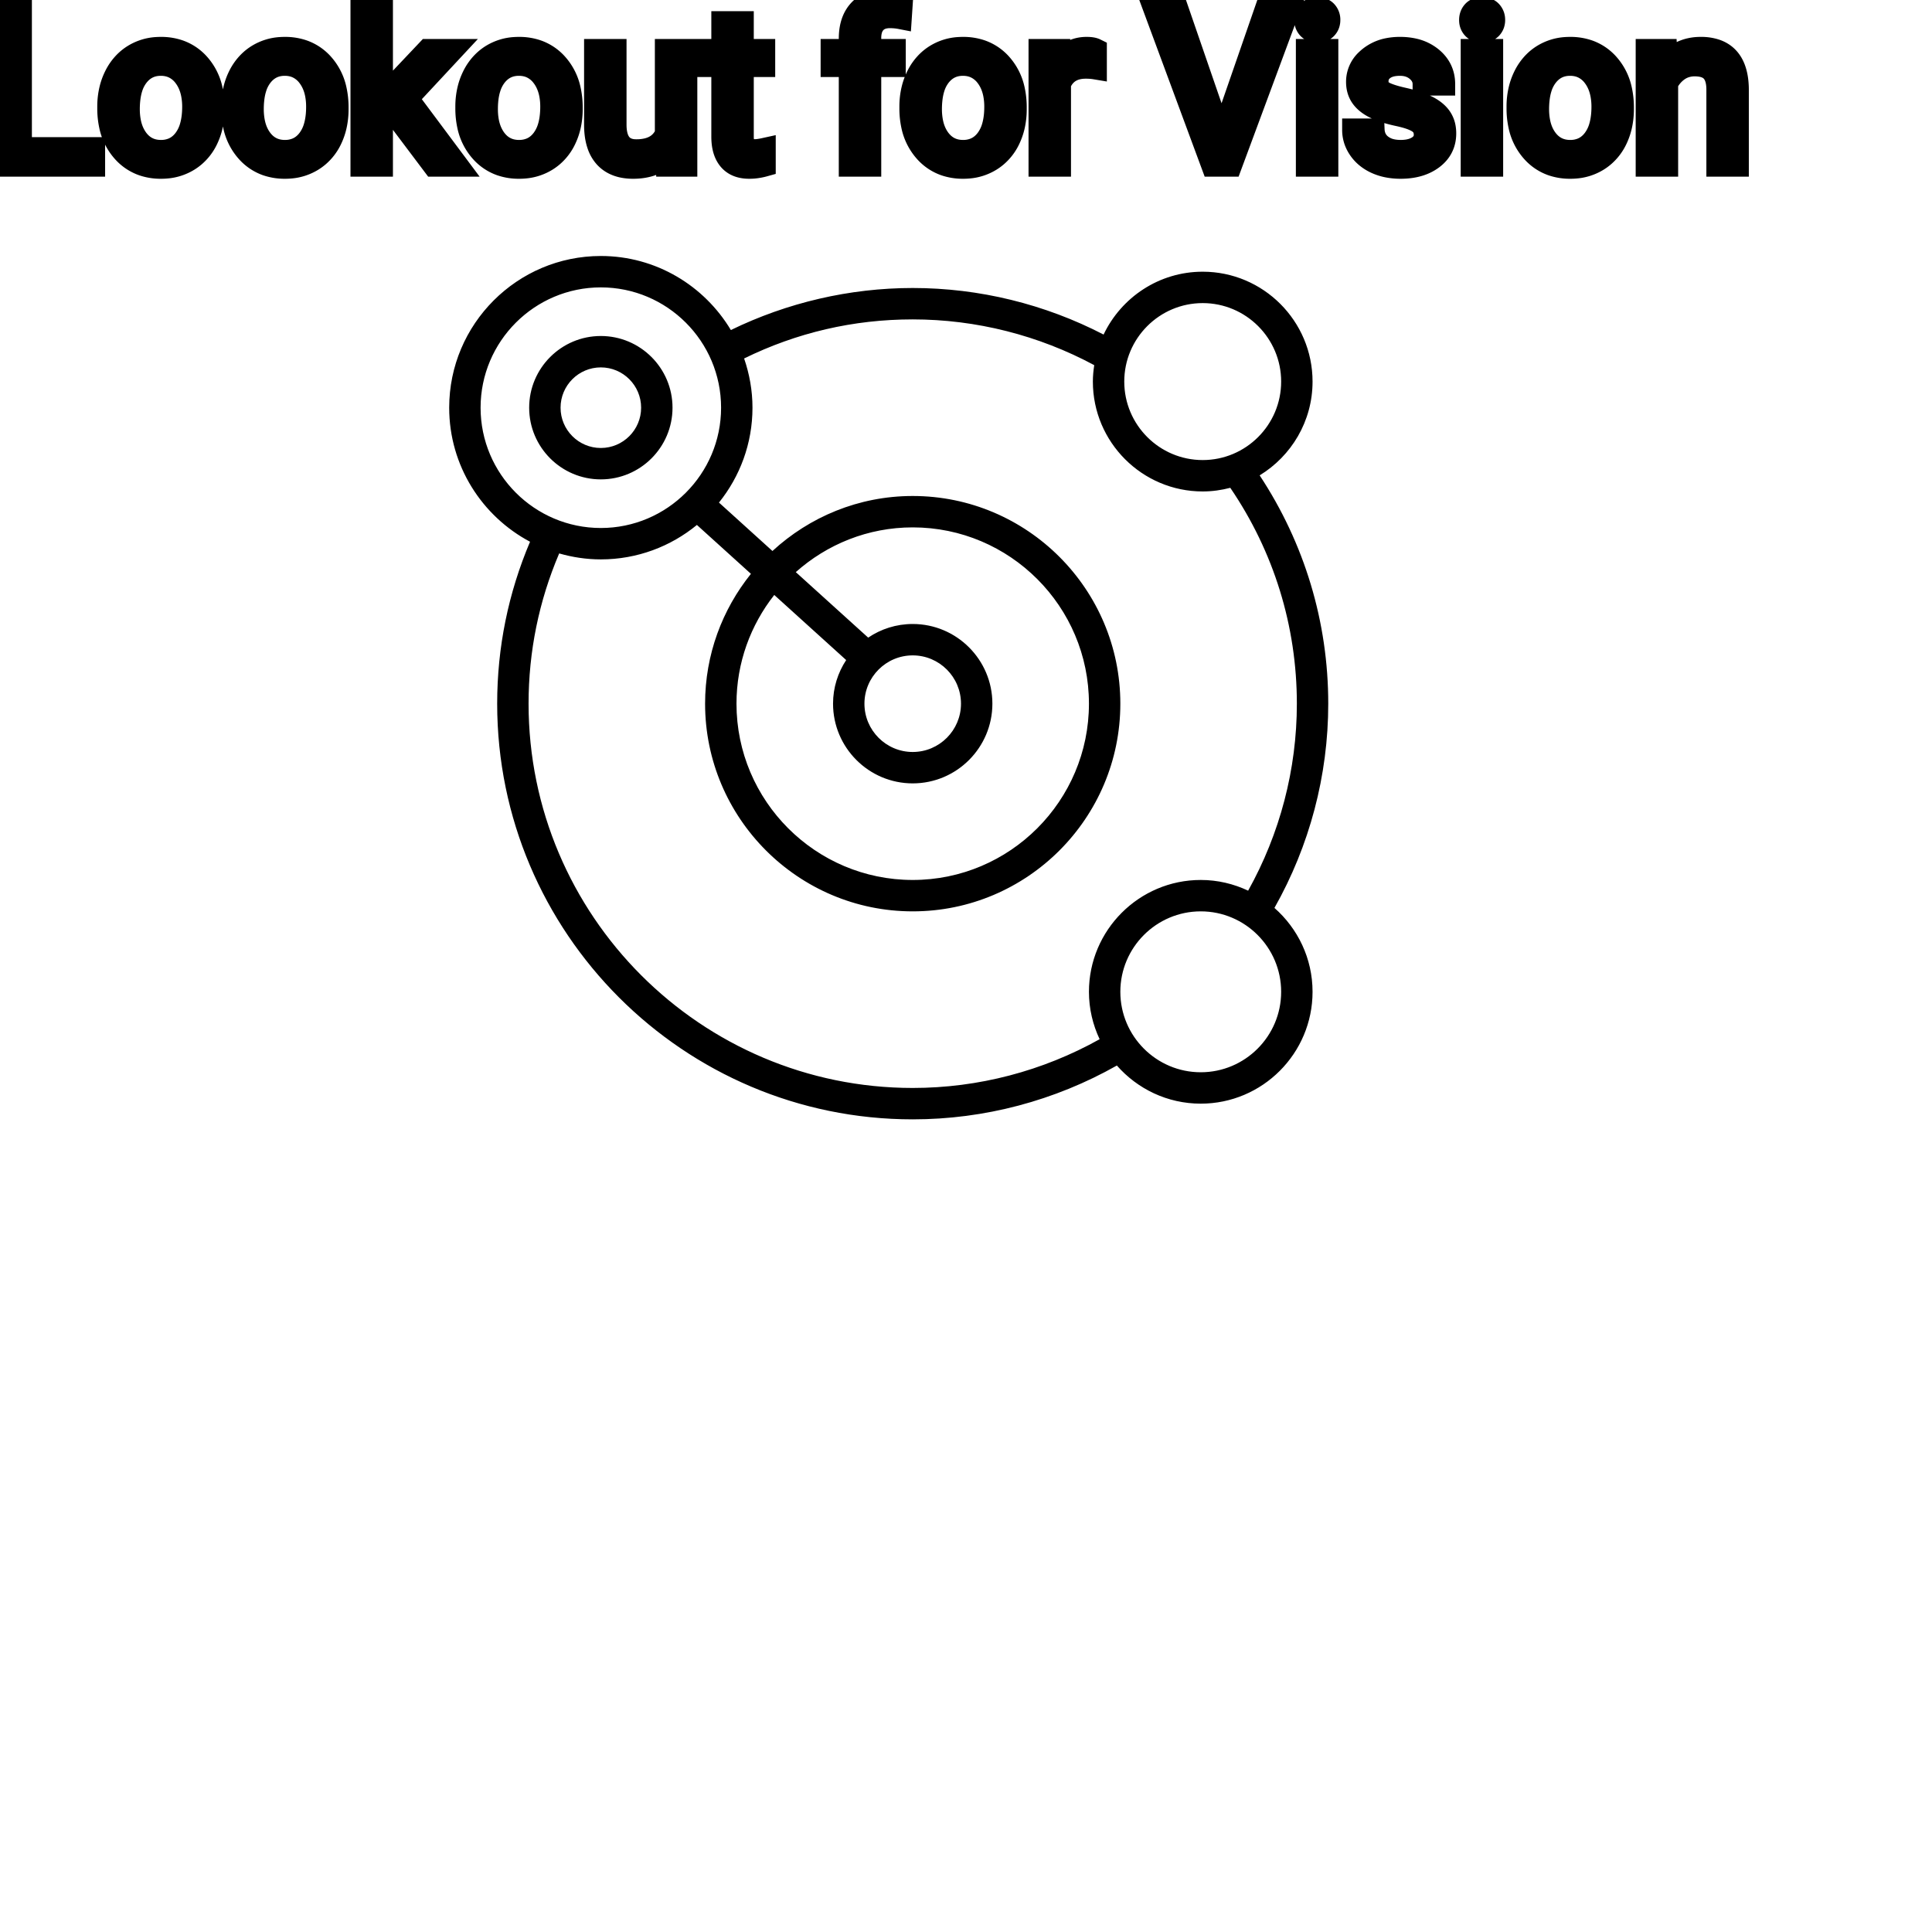 <?xml version="1.0" encoding="UTF-8"?>
<svg width="80px" height="80px" viewBox="0 0 80 80" version="1.1" xmlns="http://www.w3.org/2000/svg" xmlns:xlink="http://www.w3.org/1999/xlink">
    <title>Icon-Architecture/64/Arch_CN-Lyra_64</title>
    
    <g id="Icon-Architecture/64/Arch_CN-Lyra_64" stroke="none" stroke-width="1" fill="none" fill-rule="evenodd">
        
        <g id="Icon-Service/64/CN-Lyra_64" transform="translate(16, 8), scale(.65)" fill="#000000">
            <path d="M11.095,13.664 C11.095,12.248 12.245,11.097 13.66,11.097 C15.075,11.097 16.227,12.248 16.227,13.664 C16.227,15.08 15.075,16.231 13.66,16.231 C12.245,16.231 11.095,15.08 11.095,13.664 L11.095,13.664 Z M18.227,13.664 C18.227,11.145 16.178,9.097 13.66,9.097 C11.143,9.097 9.095,11.145 9.095,13.664 C9.095,16.183 11.143,18.231 13.66,18.231 C16.178,18.231 18.227,16.183 18.227,13.664 L18.227,13.664 Z M51.878,56 C49.053,56 46.755,53.702 46.755,50.875 C46.755,48.049 49.053,45.75 51.878,45.75 C54.702,45.75 57,48.049 57,50.875 C57,53.702 54.702,56 51.878,56 L51.878,56 Z M33.529,29.443 C35.224,29.443 36.604,30.823 36.604,32.519 C36.604,34.216 35.224,35.597 33.529,35.597 C31.833,35.597 30.453,34.216 30.453,32.519 C30.453,30.823 31.833,29.443 33.529,29.443 L33.529,29.443 Z M29.29,29.741 C28.764,30.54 28.453,31.493 28.453,32.519 C28.453,35.319 30.73,37.597 33.529,37.597 C36.327,37.597 38.604,35.319 38.604,32.519 C38.604,29.72 36.327,27.443 33.529,27.443 C32.479,27.443 31.502,27.764 30.692,28.312 L26.08,24.139 C28.065,22.372 30.669,21.289 33.529,21.289 C39.719,21.289 44.755,26.327 44.755,32.519 C44.755,38.712 39.719,43.75 33.529,43.75 C27.338,43.75 22.302,38.712 22.302,32.519 C22.302,29.906 23.206,27.504 24.708,25.594 L29.29,29.741 Z M33.529,57 C20.034,57 9.057,46.018 9.057,32.519 C9.057,29.188 9.718,25.974 11.007,22.948 C11.851,23.19 12.74,23.328 13.66,23.328 C15.981,23.328 18.113,22.503 19.781,21.134 L23.222,24.248 C21.399,26.516 20.302,29.39 20.302,32.519 C20.302,39.815 26.236,45.75 33.529,45.75 C40.822,45.75 46.755,39.815 46.755,32.519 C46.755,25.224 40.822,19.289 33.529,19.289 C30.082,19.289 26.949,20.625 24.593,22.793 L21.186,19.708 C22.518,18.052 23.321,15.951 23.321,13.664 C23.321,12.565 23.127,11.513 22.788,10.528 C26.143,8.882 29.751,8.039 33.529,8.039 C37.575,8.039 41.553,9.053 45.092,10.954 C45.04,11.296 45.005,11.644 45.005,12 C45.005,15.86 48.144,19 52.002,19 C52.61,19 53.197,18.914 53.759,18.768 C56.528,22.832 58,27.571 58,32.519 C58,36.707 56.921,40.802 54.897,44.432 C53.979,43.999 52.958,43.75 51.878,43.75 C47.95,43.75 44.755,46.947 44.755,50.875 C44.755,51.956 45.004,52.977 45.436,53.895 C41.808,55.921 37.715,57 33.529,57 L33.529,57 Z M6,13.664 C6,9.438 9.437,6 13.66,6 C17.884,6 21.321,9.438 21.321,13.664 C21.321,17.89 17.884,21.328 13.66,21.328 C9.437,21.328 6,17.89 6,13.664 L6,13.664 Z M52.002,7.001 C54.758,7.001 57,9.244 57,12 C57,14.757 54.758,17 52.002,17 C49.246,17 47.005,14.757 47.005,12 C47.005,9.244 49.246,7.001 52.002,7.001 L52.002,7.001 Z M56.572,45.531 C58.809,41.573 60,37.097 60,32.519 C60,27.3 58.481,22.298 55.63,17.975 C57.647,16.745 59,14.531 59,12 C59,8.141 55.861,5.001 52.002,5.001 C49.216,5.001 46.813,6.642 45.688,9.005 C41.946,7.068 37.772,6.039 33.529,6.039 C29.516,6.039 25.528,6.97 21.944,8.717 C20.254,5.897 17.178,4 13.66,4 C8.334,4 4,8.335 4,13.664 C4,17.363 6.091,20.58 9.151,22.204 C7.767,25.467 7.057,28.931 7.057,32.519 C7.057,47.121 18.932,59 33.529,59 C38.105,59 42.578,57.808 46.534,55.571 C47.84,57.057 49.749,58 51.878,58 C55.805,58 59,54.804 59,50.875 C59,48.746 58.057,46.837 56.572,45.531 L56.572,45.531 Z" id="Fill-1"></path>
        </g>
    </g><g transform="translate(12vw, 80vh)" id="svgGroup" stroke-linecap="round" fill-rule="evenodd" font-size="9pt" stroke="#000" stroke-width="0.25mm" fill="#000" style="stroke:#000;stroke-width:0.25mm;fill:#000"><path d="M 17.965 6.842 L 16.308 4.641 L 15.798 5.172 L 15.798 6.842 L 14.985 6.842 L 14.985 0.092 L 15.798 0.092 L 15.798 4.175 L 16.233 3.652 L 17.714 2.087 L 18.703 2.087 L 16.853 4.074 L 18.918 6.842 L 17.965 6.842 Z M 48.762 0.444 L 50.581 5.722 L 52.409 0.444 L 53.332 0.444 L 50.959 6.842 L 50.212 6.842 L 47.843 0.444 L 48.762 0.444 Z M 59.783 3.485 L 58.966 3.485 Q 58.966 3.151 58.682 2.909 Q 58.399 2.667 57.968 2.667 Q 57.524 2.667 57.274 2.861 A 0.653 0.653 0 0 0 57.099 3.059 Q 57.026 3.191 57.024 3.356 A 0.771 0.771 0 0 0 57.023 3.366 A 0.588 0.588 0 0 0 57.054 3.559 A 0.48 0.48 0 0 0 57.256 3.81 A 1.093 1.093 0 0 0 57.407 3.889 Q 57.571 3.96 57.826 4.029 A 6.581 6.581 0 0 0 58.098 4.096 A 6.318 6.318 0 0 1 58.506 4.2 Q 58.842 4.3 59.084 4.421 A 1.901 1.901 0 0 1 59.34 4.573 Q 59.477 4.671 59.575 4.785 A 1.06 1.06 0 0 1 59.645 4.876 A 1.024 1.024 0 0 1 59.807 5.283 A 1.388 1.388 0 0 1 59.827 5.524 Q 59.827 6.161 59.317 6.546 Q 58.835 6.91 58.081 6.929 A 3.337 3.337 0 0 1 57.995 6.93 A 2.746 2.746 0 0 1 57.46 6.88 A 2.124 2.124 0 0 1 56.984 6.728 A 1.771 1.771 0 0 1 56.55 6.45 A 1.54 1.54 0 0 1 56.296 6.163 Q 56.048 5.801 56.048 5.379 L 56.861 5.379 A 0.932 0.932 0 0 0 56.934 5.704 A 0.827 0.827 0 0 0 57.188 6.027 A 1.072 1.072 0 0 0 57.59 6.22 Q 57.745 6.259 57.926 6.265 A 2.013 2.013 0 0 0 57.995 6.267 A 1.863 1.863 0 0 0 58.29 6.245 Q 58.452 6.219 58.583 6.162 A 0.941 0.941 0 0 0 58.735 6.08 A 0.689 0.689 0 0 0 58.9 5.929 A 0.554 0.554 0 0 0 59.014 5.581 A 0.698 0.698 0 0 0 58.978 5.35 A 0.581 0.581 0 0 0 58.766 5.069 A 1.05 1.05 0 0 0 58.597 4.971 Q 58.408 4.88 58.113 4.805 A 5.392 5.392 0 0 0 57.9 4.755 A 6.342 6.342 0 0 1 57.539 4.667 Q 57.169 4.565 56.92 4.438 Q 56.621 4.286 56.451 4.086 A 1.017 1.017 0 0 1 56.384 3.999 Q 56.21 3.744 56.21 3.393 A 1.206 1.206 0 0 1 56.61 2.488 A 1.694 1.694 0 0 1 56.705 2.404 A 1.752 1.752 0 0 1 57.488 2.044 A 2.471 2.471 0 0 1 57.968 2 A 2.559 2.559 0 0 1 58.532 2.058 A 1.757 1.757 0 0 1 59.28 2.417 Q 59.783 2.834 59.783 3.485 Z M 68.203 2.087 L 68.972 2.087 L 68.999 2.685 Q 69.535 2.01 70.395 2 A 2.234 2.234 0 0 1 70.422 2 A 1.905 1.905 0 0 1 71.056 2.096 Q 71.898 2.392 71.941 3.598 A 3.668 3.668 0 0 1 71.943 3.7 L 71.943 6.842 L 71.13 6.842 L 71.13 3.696 A 1.837 1.837 0 0 0 71.108 3.416 Q 71.057 3.109 70.895 2.936 Q 70.709 2.737 70.355 2.699 A 1.66 1.66 0 0 0 70.176 2.689 A 1.253 1.253 0 0 0 69.762 2.756 A 1.123 1.123 0 0 0 69.482 2.9 A 1.432 1.432 0 0 0 69.016 3.454 L 69.016 6.842 L 68.203 6.842 L 68.203 2.087 Z M 27.628 6.842 L 27.611 6.372 A 1.526 1.526 0 0 1 26.785 6.867 Q 26.534 6.928 26.237 6.93 A 2.996 2.996 0 0 1 26.218 6.93 A 2.086 2.086 0 0 1 25.758 6.883 Q 25.327 6.785 25.06 6.489 A 1.41 1.41 0 0 1 24.777 5.991 Q 24.66 5.648 24.658 5.181 L 24.658 2.087 L 25.471 2.087 L 25.471 5.159 Q 25.471 6.129 26.178 6.229 A 1.229 1.229 0 0 0 26.35 6.24 A 1.927 1.927 0 0 0 26.801 6.191 Q 27.363 6.056 27.589 5.546 L 27.589 2.087 L 28.402 2.087 L 28.402 6.842 L 27.628 6.842 Z M 0.848 0.444 L 0.848 6.152 L 3.88 6.152 L 3.88 6.842 L 0 6.842 L 0 0.444 L 0.848 0.444 Z M 36.018 6.842 L 35.205 6.842 L 35.205 2.716 L 34.453 2.716 L 34.453 2.087 L 35.205 2.087 L 35.205 1.6 Q 35.205 1.012 35.446 0.629 A 1.273 1.273 0 0 1 35.613 0.417 Q 36.022 0 36.769 0 A 2.134 2.134 0 0 1 37.327 0.075 L 37.283 0.734 Q 37.077 0.694 36.844 0.694 A 1.086 1.086 0 0 0 36.596 0.721 Q 36.375 0.773 36.233 0.925 A 0.747 0.747 0 0 0 36.066 1.221 Q 36.031 1.336 36.021 1.475 A 1.57 1.57 0 0 0 36.018 1.586 L 36.018 2.087 L 37.033 2.087 L 37.033 2.716 L 36.018 2.716 L 36.018 6.842 Z M 29.927 0.936 L 30.74 0.936 L 30.74 2.087 L 31.627 2.087 L 31.627 2.716 L 30.74 2.716 L 30.74 5.665 Q 30.74 5.95 30.858 6.093 Q 30.977 6.236 31.263 6.236 A 1.046 1.046 0 0 0 31.36 6.231 Q 31.463 6.221 31.603 6.193 A 4.024 4.024 0 0 0 31.649 6.183 L 31.649 6.842 A 2.463 2.463 0 0 1 31.217 6.922 A 2.157 2.157 0 0 1 31.025 6.93 Q 30.578 6.93 30.312 6.708 A 0.856 0.856 0 0 1 30.204 6.601 Q 29.976 6.33 29.936 5.872 A 2.351 2.351 0 0 1 29.927 5.665 L 29.927 2.716 L 29.061 2.716 L 29.061 2.087 L 29.927 2.087 L 29.927 0.936 Z M 4.5 4.478 L 4.5 4.421 A 3.057 3.057 0 0 1 4.587 3.679 A 2.573 2.573 0 0 1 4.775 3.164 A 2.16 2.16 0 0 1 5.189 2.579 A 1.957 1.957 0 0 1 5.539 2.303 A 2.036 2.036 0 0 1 6.484 2.006 A 2.491 2.491 0 0 1 6.658 2 A 2.277 2.277 0 0 1 7.411 2.119 A 1.937 1.937 0 0 1 8.229 2.672 A 2.29 2.29 0 0 1 8.748 3.701 A 3.373 3.373 0 0 1 8.829 4.46 L 8.829 4.518 A 3.114 3.114 0 0 1 8.749 5.234 A 2.577 2.577 0 0 1 8.563 5.763 A 2.056 2.056 0 0 1 8.035 6.454 A 2.001 2.001 0 0 1 7.802 6.623 A 2.045 2.045 0 0 1 6.883 6.921 A 2.529 2.529 0 0 1 6.667 6.93 A 2.262 2.262 0 0 1 5.916 6.811 A 1.938 1.938 0 0 1 5.1 6.258 A 2.297 2.297 0 0 1 4.574 5.203 A 3.357 3.357 0 0 1 4.5 4.478 Z M 9.633 4.478 L 9.633 4.421 A 3.057 3.057 0 0 1 9.72 3.679 A 2.573 2.573 0 0 1 9.907 3.164 A 2.16 2.16 0 0 1 10.322 2.579 A 1.957 1.957 0 0 1 10.672 2.303 A 2.036 2.036 0 0 1 11.617 2.006 A 2.491 2.491 0 0 1 11.791 2 A 2.277 2.277 0 0 1 12.544 2.119 A 1.937 1.937 0 0 1 13.362 2.672 A 2.29 2.29 0 0 1 13.881 3.701 A 3.373 3.373 0 0 1 13.961 4.46 L 13.961 4.518 A 3.114 3.114 0 0 1 13.882 5.234 A 2.577 2.577 0 0 1 13.696 5.763 A 2.056 2.056 0 0 1 13.168 6.454 A 2.001 2.001 0 0 1 12.935 6.623 A 2.045 2.045 0 0 1 12.016 6.921 A 2.529 2.529 0 0 1 11.799 6.93 A 2.262 2.262 0 0 1 11.049 6.811 A 1.938 1.938 0 0 1 10.233 6.258 A 2.297 2.297 0 0 1 9.707 5.203 A 3.357 3.357 0 0 1 9.633 4.478 Z M 19.327 4.478 L 19.327 4.421 A 3.057 3.057 0 0 1 19.414 3.679 A 2.573 2.573 0 0 1 19.602 3.164 A 2.16 2.16 0 0 1 20.017 2.579 A 1.957 1.957 0 0 1 20.366 2.303 A 2.036 2.036 0 0 1 21.311 2.006 A 2.491 2.491 0 0 1 21.485 2 A 2.277 2.277 0 0 1 22.238 2.119 A 1.937 1.937 0 0 1 23.056 2.672 A 2.29 2.29 0 0 1 23.575 3.701 A 3.373 3.373 0 0 1 23.656 4.46 L 23.656 4.518 A 3.114 3.114 0 0 1 23.576 5.234 A 2.577 2.577 0 0 1 23.39 5.763 A 2.056 2.056 0 0 1 22.863 6.454 A 2.001 2.001 0 0 1 22.63 6.623 A 2.045 2.045 0 0 1 21.71 6.921 A 2.529 2.529 0 0 1 21.494 6.93 A 2.262 2.262 0 0 1 20.743 6.811 A 1.938 1.938 0 0 1 19.927 6.258 A 2.297 2.297 0 0 1 19.401 5.203 A 3.357 3.357 0 0 1 19.327 4.478 Z M 37.714 4.478 L 37.714 4.421 A 3.057 3.057 0 0 1 37.801 3.679 A 2.573 2.573 0 0 1 37.989 3.164 A 2.16 2.16 0 0 1 38.403 2.579 A 1.957 1.957 0 0 1 38.753 2.303 A 2.036 2.036 0 0 1 39.698 2.006 A 2.491 2.491 0 0 1 39.872 2 A 2.277 2.277 0 0 1 40.625 2.119 A 1.937 1.937 0 0 1 41.443 2.672 A 2.29 2.29 0 0 1 41.962 3.701 A 3.373 3.373 0 0 1 42.042 4.46 L 42.042 4.518 A 3.114 3.114 0 0 1 41.963 5.234 A 2.577 2.577 0 0 1 41.777 5.763 A 2.056 2.056 0 0 1 41.249 6.454 A 2.001 2.001 0 0 1 41.016 6.623 A 2.045 2.045 0 0 1 40.097 6.921 A 2.529 2.529 0 0 1 39.88 6.93 A 2.262 2.262 0 0 1 39.13 6.811 A 1.938 1.938 0 0 1 38.314 6.258 A 2.297 2.297 0 0 1 37.788 5.203 A 3.357 3.357 0 0 1 37.714 4.478 Z M 62.855 4.478 L 62.855 4.421 A 3.057 3.057 0 0 1 62.942 3.679 A 2.573 2.573 0 0 1 63.13 3.164 A 2.16 2.16 0 0 1 63.544 2.579 A 1.957 1.957 0 0 1 63.894 2.303 A 2.036 2.036 0 0 1 64.839 2.006 A 2.491 2.491 0 0 1 65.013 2 A 2.277 2.277 0 0 1 65.766 2.119 A 1.937 1.937 0 0 1 66.584 2.672 A 2.29 2.29 0 0 1 67.103 3.701 A 3.373 3.373 0 0 1 67.184 4.46 L 67.184 4.518 A 3.114 3.114 0 0 1 67.104 5.234 A 2.577 2.577 0 0 1 66.918 5.763 A 2.056 2.056 0 0 1 66.39 6.454 A 2.001 2.001 0 0 1 66.157 6.623 A 2.045 2.045 0 0 1 65.238 6.921 A 2.529 2.529 0 0 1 65.021 6.93 A 2.262 2.262 0 0 1 64.271 6.811 A 1.938 1.938 0 0 1 63.455 6.258 A 2.297 2.297 0 0 1 62.929 5.203 A 3.357 3.357 0 0 1 62.855 4.478 Z M 45.36 2.061 L 45.36 2.817 A 2.251 2.251 0 0 0 45.118 2.79 A 2.782 2.782 0 0 0 44.96 2.786 Q 44.183 2.786 43.891 3.43 A 1.445 1.445 0 0 0 43.875 3.467 L 43.875 6.842 L 43.062 6.842 L 43.062 2.087 L 43.853 2.087 L 43.866 2.637 Q 44.247 2.031 44.929 2.001 A 1.636 1.636 0 0 1 45 2 Q 45.237 2 45.36 2.061 Z M 54.945 2.087 L 54.945 6.842 L 54.132 6.842 L 54.132 2.087 L 54.945 2.087 Z M 61.77 2.087 L 61.77 6.842 L 60.957 6.842 L 60.957 2.087 L 61.77 2.087 Z M 5.317 4.518 A 2.772 2.772 0 0 0 5.365 5.046 Q 5.425 5.357 5.563 5.602 A 1.545 1.545 0 0 0 5.684 5.788 Q 6.051 6.267 6.667 6.267 A 1.269 1.269 0 0 0 7.156 6.175 Q 7.435 6.06 7.638 5.798 A 1.471 1.471 0 0 0 7.651 5.781 A 1.648 1.648 0 0 0 7.906 5.264 Q 7.974 5.037 8 4.764 A 3.655 3.655 0 0 0 8.016 4.421 A 2.687 2.687 0 0 0 7.964 3.881 Q 7.897 3.551 7.739 3.292 A 1.586 1.586 0 0 0 7.644 3.153 A 1.231 1.231 0 0 0 7.229 2.798 Q 6.976 2.667 6.658 2.667 Q 6.068 2.667 5.702 3.127 A 1.515 1.515 0 0 0 5.687 3.146 A 1.589 1.589 0 0 0 5.434 3.644 Q 5.365 3.864 5.337 4.131 A 3.676 3.676 0 0 0 5.317 4.518 Z M 10.45 4.518 A 2.772 2.772 0 0 0 10.498 5.046 Q 10.558 5.357 10.695 5.602 A 1.545 1.545 0 0 0 10.817 5.788 Q 11.184 6.267 11.799 6.267 A 1.269 1.269 0 0 0 12.289 6.175 Q 12.568 6.06 12.771 5.798 A 1.471 1.471 0 0 0 12.784 5.781 A 1.648 1.648 0 0 0 13.039 5.264 Q 13.107 5.037 13.133 4.764 A 3.655 3.655 0 0 0 13.148 4.421 A 2.687 2.687 0 0 0 13.097 3.881 Q 13.03 3.551 12.872 3.292 A 1.586 1.586 0 0 0 12.777 3.153 A 1.231 1.231 0 0 0 12.362 2.798 Q 12.109 2.667 11.791 2.667 Q 11.201 2.667 10.834 3.127 A 1.515 1.515 0 0 0 10.819 3.146 A 1.589 1.589 0 0 0 10.567 3.644 Q 10.498 3.864 10.47 4.131 A 3.676 3.676 0 0 0 10.45 4.518 Z M 20.145 4.518 A 2.772 2.772 0 0 0 20.192 5.046 Q 20.252 5.357 20.39 5.602 A 1.545 1.545 0 0 0 20.511 5.788 Q 20.878 6.267 21.494 6.267 A 1.269 1.269 0 0 0 21.983 6.175 Q 22.262 6.06 22.465 5.798 A 1.471 1.471 0 0 0 22.478 5.781 A 1.648 1.648 0 0 0 22.733 5.264 Q 22.802 5.037 22.827 4.764 A 3.655 3.655 0 0 0 22.843 4.421 A 2.687 2.687 0 0 0 22.792 3.881 Q 22.724 3.551 22.567 3.292 A 1.586 1.586 0 0 0 22.471 3.153 A 1.231 1.231 0 0 0 22.056 2.798 Q 21.803 2.667 21.485 2.667 Q 20.895 2.667 20.529 3.127 A 1.515 1.515 0 0 0 20.514 3.146 A 1.589 1.589 0 0 0 20.262 3.644 Q 20.192 3.864 20.164 4.131 A 3.676 3.676 0 0 0 20.145 4.518 Z M 38.531 4.518 A 2.772 2.772 0 0 0 38.579 5.046 Q 38.639 5.357 38.776 5.602 A 1.545 1.545 0 0 0 38.898 5.788 Q 39.265 6.267 39.88 6.267 A 1.269 1.269 0 0 0 40.37 6.175 Q 40.649 6.06 40.852 5.798 A 1.471 1.471 0 0 0 40.865 5.781 A 1.648 1.648 0 0 0 41.12 5.264 Q 41.188 5.037 41.214 4.764 A 3.655 3.655 0 0 0 41.229 4.421 A 2.687 2.687 0 0 0 41.178 3.881 Q 41.111 3.551 40.953 3.292 A 1.586 1.586 0 0 0 40.858 3.153 A 1.231 1.231 0 0 0 40.443 2.798 Q 40.19 2.667 39.872 2.667 Q 39.282 2.667 38.915 3.127 A 1.515 1.515 0 0 0 38.9 3.146 A 1.589 1.589 0 0 0 38.648 3.644 Q 38.579 3.864 38.551 4.131 A 3.676 3.676 0 0 0 38.531 4.518 Z M 63.672 4.518 A 2.772 2.772 0 0 0 63.72 5.046 Q 63.78 5.357 63.917 5.602 A 1.545 1.545 0 0 0 64.039 5.788 Q 64.406 6.267 65.021 6.267 A 1.269 1.269 0 0 0 65.511 6.175 Q 65.79 6.06 65.993 5.798 A 1.471 1.471 0 0 0 66.006 5.781 A 1.648 1.648 0 0 0 66.261 5.264 Q 66.329 5.037 66.355 4.764 A 3.655 3.655 0 0 0 66.371 4.421 A 2.687 2.687 0 0 0 66.319 3.881 Q 66.252 3.551 66.094 3.292 A 1.586 1.586 0 0 0 65.999 3.153 A 1.231 1.231 0 0 0 65.584 2.798 Q 65.331 2.667 65.013 2.667 Q 64.423 2.667 64.057 3.127 A 1.515 1.515 0 0 0 64.042 3.146 A 1.589 1.589 0 0 0 63.789 3.644 Q 63.72 3.864 63.692 4.131 A 3.676 3.676 0 0 0 63.672 4.518 Z M 54.066 0.826 Q 54.066 0.628 54.187 0.492 Q 54.299 0.366 54.51 0.357 A 0.783 0.783 0 0 1 54.545 0.356 Q 54.782 0.356 54.905 0.492 A 0.474 0.474 0 0 1 55.028 0.796 A 0.614 0.614 0 0 1 55.028 0.826 A 0.523 0.523 0 0 1 55.003 0.992 A 0.442 0.442 0 0 1 54.905 1.156 Q 54.793 1.276 54.585 1.287 A 0.803 0.803 0 0 1 54.545 1.288 Q 54.373 1.288 54.262 1.218 A 0.362 0.362 0 0 1 54.187 1.156 A 0.456 0.456 0 0 1 54.068 0.88 A 0.605 0.605 0 0 1 54.066 0.826 Z M 60.891 0.826 Q 60.891 0.628 61.011 0.492 Q 61.123 0.366 61.335 0.357 A 0.783 0.783 0 0 1 61.37 0.356 Q 61.607 0.356 61.73 0.492 A 0.474 0.474 0 0 1 61.852 0.796 A 0.614 0.614 0 0 1 61.853 0.826 A 0.523 0.523 0 0 1 61.828 0.992 A 0.442 0.442 0 0 1 61.73 1.156 Q 61.617 1.276 61.409 1.287 A 0.803 0.803 0 0 1 61.37 1.288 Q 61.197 1.288 61.086 1.218 A 0.362 0.362 0 0 1 61.011 1.156 A 0.456 0.456 0 0 1 60.893 0.88 A 0.605 0.605 0 0 1 60.891 0.826 Z" vector-effect="non-scaling-stroke"/></g>
</svg>